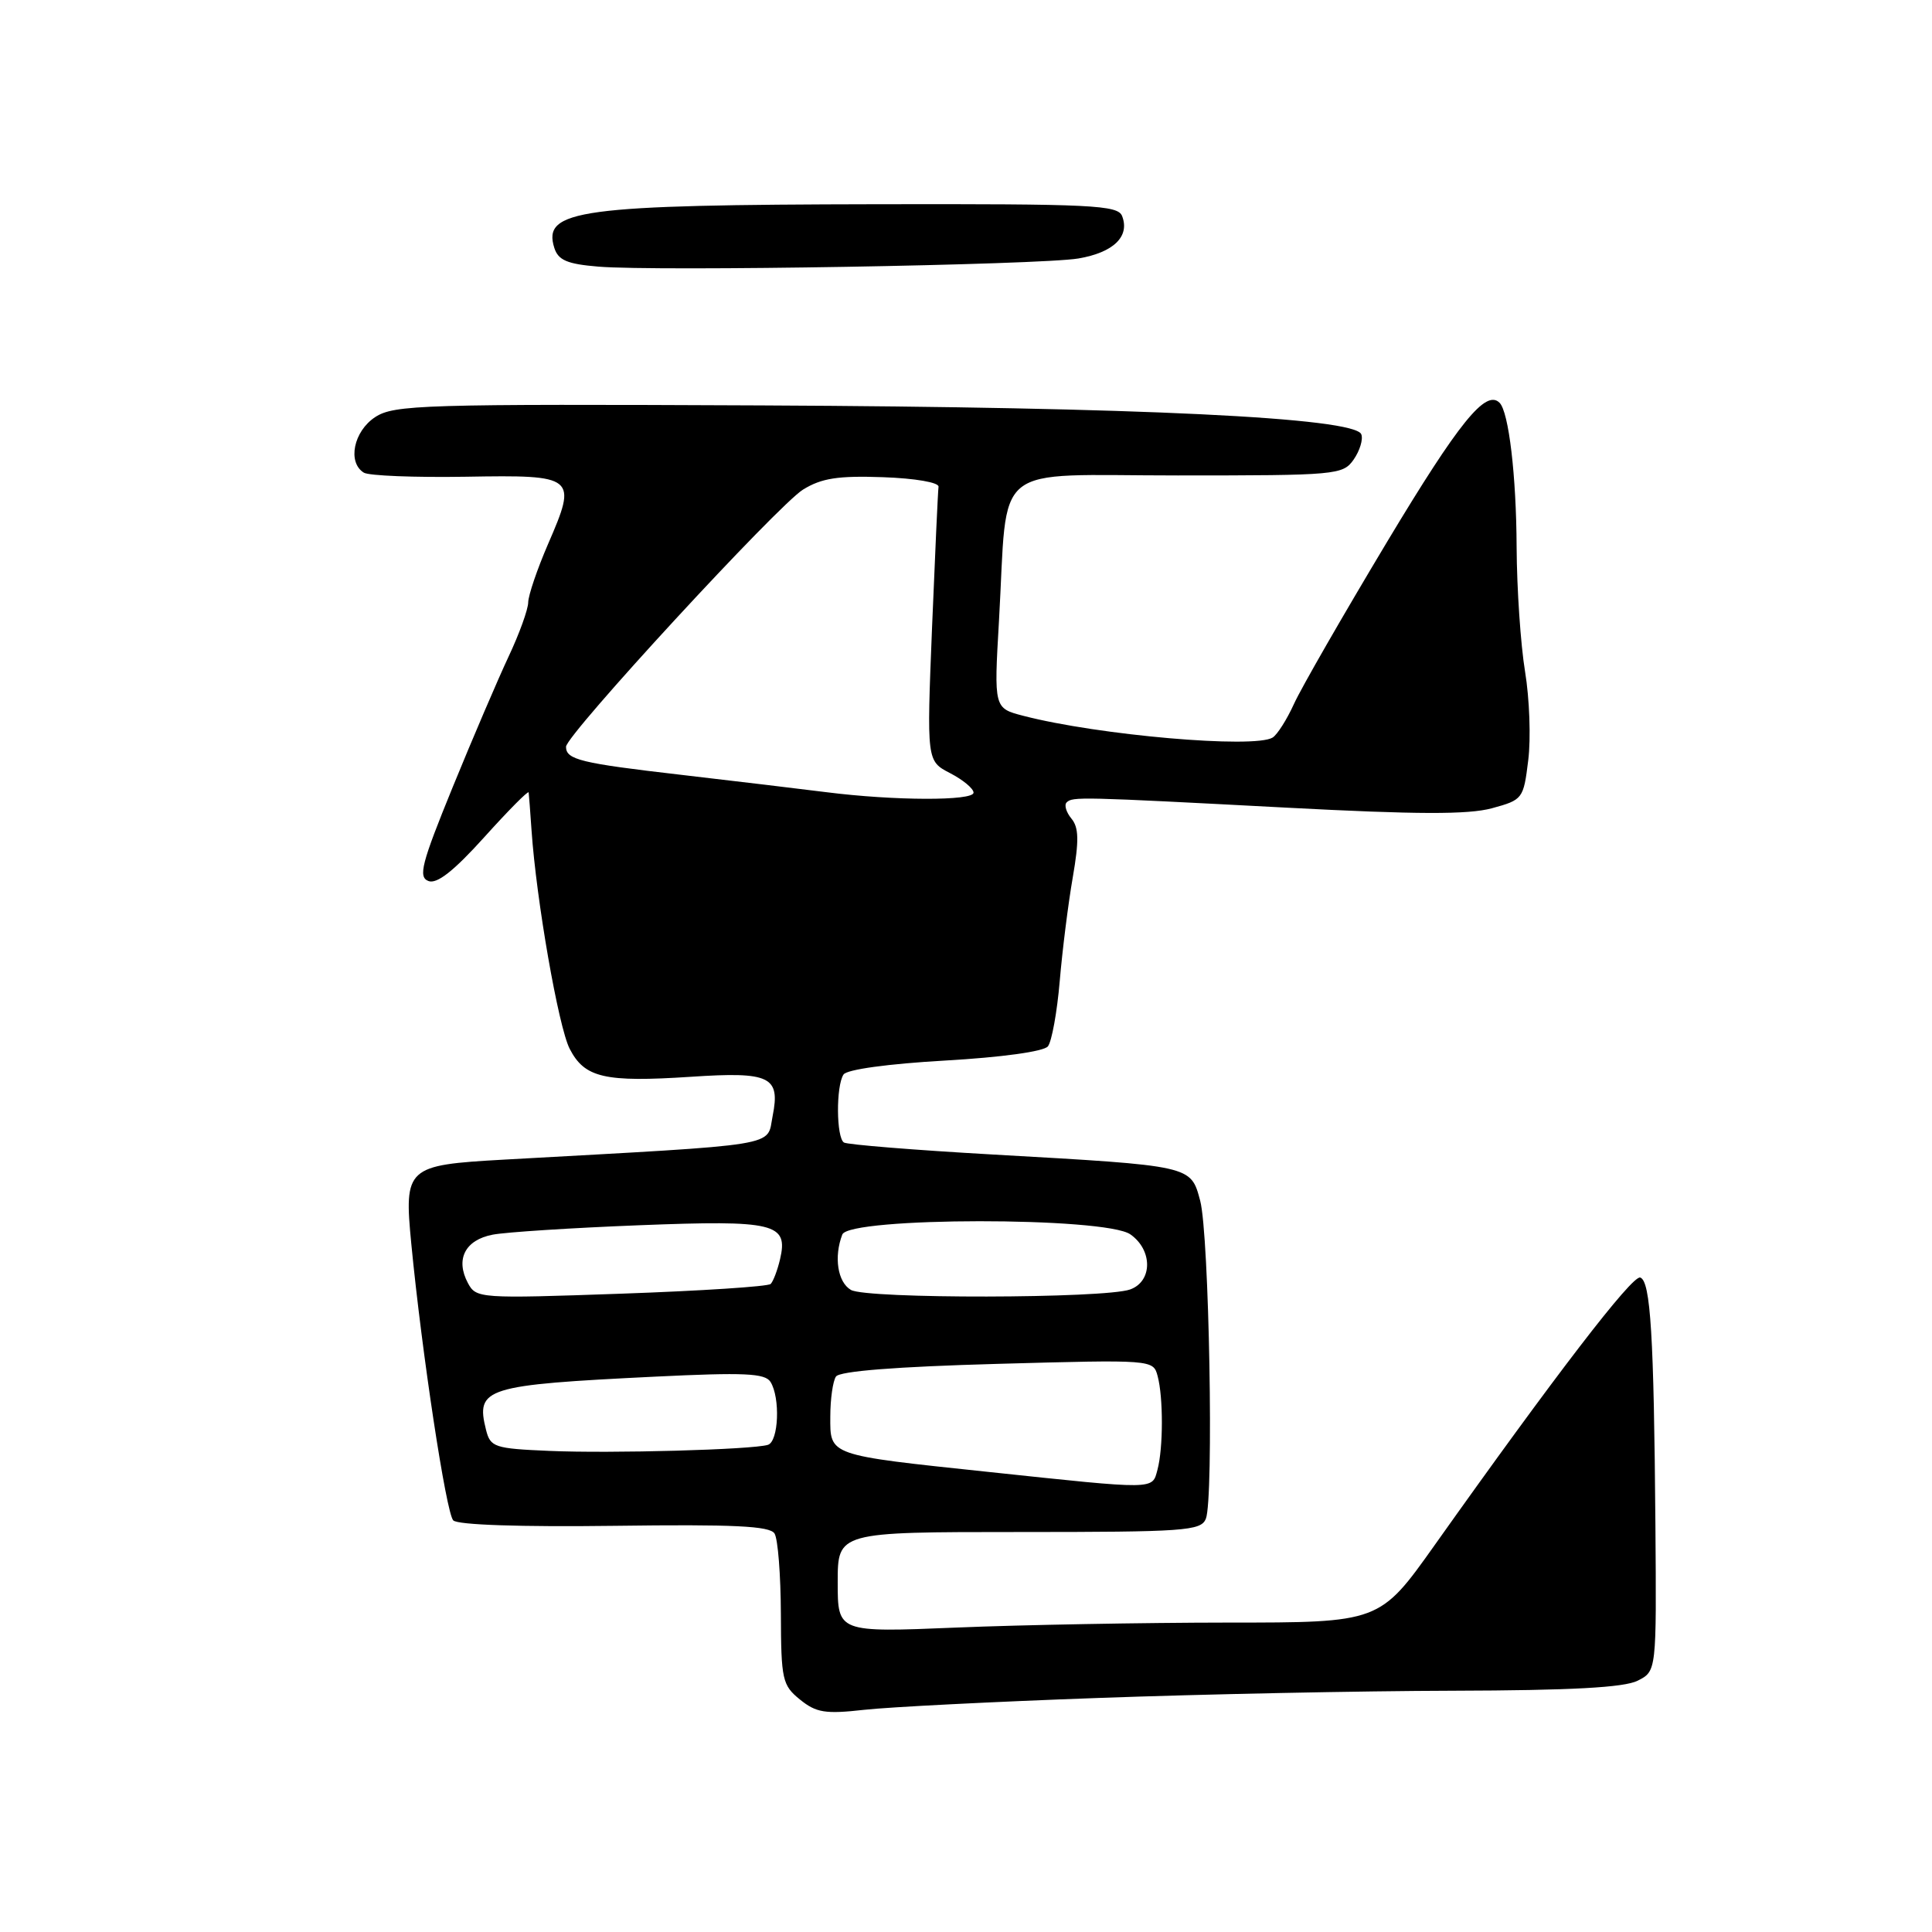 <?xml version="1.0" encoding="UTF-8" standalone="no"?>
<!DOCTYPE svg PUBLIC "-//W3C//DTD SVG 1.1//EN" "http://www.w3.org/Graphics/SVG/1.1/DTD/svg11.dtd" >
<svg xmlns="http://www.w3.org/2000/svg" xmlns:xlink="http://www.w3.org/1999/xlink" version="1.1" viewBox="0 0 256 256">
 <g >
 <path fill="currentColor"
d=" M 145.50 224.99 C 159.25 224.49 180.40 224.06 192.50 224.03 C 208.17 223.99 215.22 223.61 217.00 222.70 C 219.50 221.44 219.50 221.44 219.35 201.97 C 219.15 176.98 218.71 169.74 217.34 169.28 C 216.29 168.93 206.05 182.26 190.09 204.75 C 182.81 215.00 182.81 215.00 162.66 215.00 C 151.57 215.01 135.41 215.30 126.75 215.66 C 111.00 216.31 111.00 216.31 111.00 209.66 C 111.00 203.00 111.00 203.00 135.03 203.00 C 156.98 203.00 159.13 202.85 159.78 201.25 C 160.85 198.64 160.22 163.55 159.03 159.10 C 157.77 154.42 158.05 154.48 131.56 152.98 C 121.16 152.39 112.28 151.67 111.83 151.39 C 110.81 150.76 110.76 143.91 111.77 142.38 C 112.20 141.71 117.69 140.96 125.21 140.53 C 132.74 140.10 138.30 139.33 138.85 138.65 C 139.36 138.02 140.07 134.12 140.42 130.00 C 140.77 125.88 141.55 119.68 142.15 116.24 C 142.99 111.38 142.95 109.64 141.97 108.47 C 141.28 107.63 140.99 106.67 141.33 106.33 C 142.12 105.55 142.94 105.57 170.50 107.02 C 187.76 107.93 194.54 107.95 197.68 107.10 C 201.78 105.98 201.87 105.86 202.50 100.73 C 202.86 97.85 202.67 92.58 202.08 89.00 C 201.49 85.42 200.99 78.00 200.96 72.50 C 200.92 63.03 199.92 54.58 198.70 53.37 C 196.88 51.54 193.33 55.93 183.83 71.74 C 177.97 81.51 172.40 91.19 171.46 93.27 C 170.52 95.34 169.25 97.34 168.63 97.73 C 166.21 99.22 145.53 97.43 135.60 94.85 C 131.70 93.84 131.70 93.84 132.37 82.26 C 133.59 60.88 130.98 63.00 156.07 63.00 C 177.15 63.00 177.94 62.93 179.37 60.89 C 180.18 59.72 180.64 58.22 180.38 57.55 C 179.53 55.33 150.90 53.95 100.96 53.72 C 55.95 53.52 52.22 53.63 49.71 55.27 C 46.85 57.15 46.01 61.27 48.21 62.63 C 48.87 63.04 54.96 63.28 61.73 63.17 C 76.30 62.92 76.52 63.10 72.62 72.09 C 71.18 75.42 70.00 78.89 69.99 79.82 C 69.98 80.74 68.82 83.97 67.39 87.00 C 65.97 90.03 62.63 97.82 59.98 104.31 C 55.84 114.45 55.39 116.21 56.77 116.74 C 57.89 117.17 60.11 115.43 64.17 110.93 C 67.36 107.39 70.00 104.72 70.05 105.00 C 70.09 105.28 70.26 107.53 70.43 110.00 C 71.06 119.25 74.00 136.10 75.49 138.98 C 77.47 142.82 80.12 143.43 91.54 142.68 C 102.05 141.98 103.42 142.64 102.38 147.87 C 101.55 152.00 104.13 151.58 66.72 153.66 C 53.86 154.38 53.52 154.68 54.50 164.82 C 55.89 179.22 59.12 200.52 60.06 201.46 C 60.66 202.06 68.97 202.34 81.43 202.18 C 97.28 201.97 102.01 202.20 102.63 203.20 C 103.08 203.92 103.45 208.70 103.47 213.84 C 103.50 222.57 103.66 223.30 106.00 225.20 C 108.15 226.94 109.35 227.14 114.50 226.56 C 117.80 226.19 131.75 225.48 145.50 224.99 Z  M 142.89 34.25 C 147.54 33.46 149.73 31.34 148.69 28.64 C 148.13 27.17 144.82 27.01 116.28 27.06 C 76.73 27.13 71.85 27.79 73.45 32.85 C 73.97 34.48 75.15 34.99 79.30 35.33 C 87.01 35.98 137.80 35.11 142.89 34.25 Z  M 131.00 195.04 C 109.62 192.78 110.00 192.91 110.02 187.68 C 110.02 185.38 110.36 183.00 110.77 182.40 C 111.24 181.68 118.82 181.09 132.15 180.72 C 152.74 180.15 152.81 180.16 153.39 182.33 C 154.15 185.15 154.14 191.89 153.37 194.75 C 152.65 197.42 153.35 197.41 131.00 195.04 Z  M 72.76 192.25 C 65.50 191.94 64.98 191.76 64.40 189.46 C 63.01 183.90 64.23 183.52 86.85 182.41 C 98.60 181.84 101.36 181.96 102.09 183.10 C 103.41 185.20 103.18 191.01 101.75 191.45 C 99.66 192.09 81.00 192.61 72.76 192.25 Z  M 62.00 170.01 C 60.32 166.86 61.63 164.30 65.28 163.60 C 67.05 163.26 75.80 162.70 84.73 162.35 C 102.68 161.65 104.48 162.09 103.36 166.86 C 103.02 168.31 102.46 169.78 102.12 170.13 C 101.78 170.47 92.86 171.05 82.31 171.42 C 63.54 172.08 63.09 172.05 62.00 170.01 Z  M 112.75 170.92 C 110.99 169.90 110.47 166.54 111.61 163.58 C 112.50 161.25 146.45 161.22 149.78 163.56 C 152.75 165.64 152.73 169.79 149.75 170.86 C 146.38 172.07 114.81 172.13 112.75 170.92 Z  M 109.50 104.97 C 106.20 104.55 97.54 103.52 90.27 102.67 C 76.93 101.13 75.00 100.66 75.00 98.95 C 75.00 97.39 103.09 66.92 106.41 64.87 C 108.86 63.36 111.04 63.02 117.00 63.23 C 121.28 63.38 124.44 63.93 124.36 64.50 C 124.28 65.05 123.90 73.45 123.50 83.17 C 122.79 100.84 122.79 100.84 125.90 102.45 C 127.60 103.33 129.00 104.49 129.00 105.03 C 129.00 106.14 118.50 106.11 109.50 104.97 Z "/>
</g>
</svg>